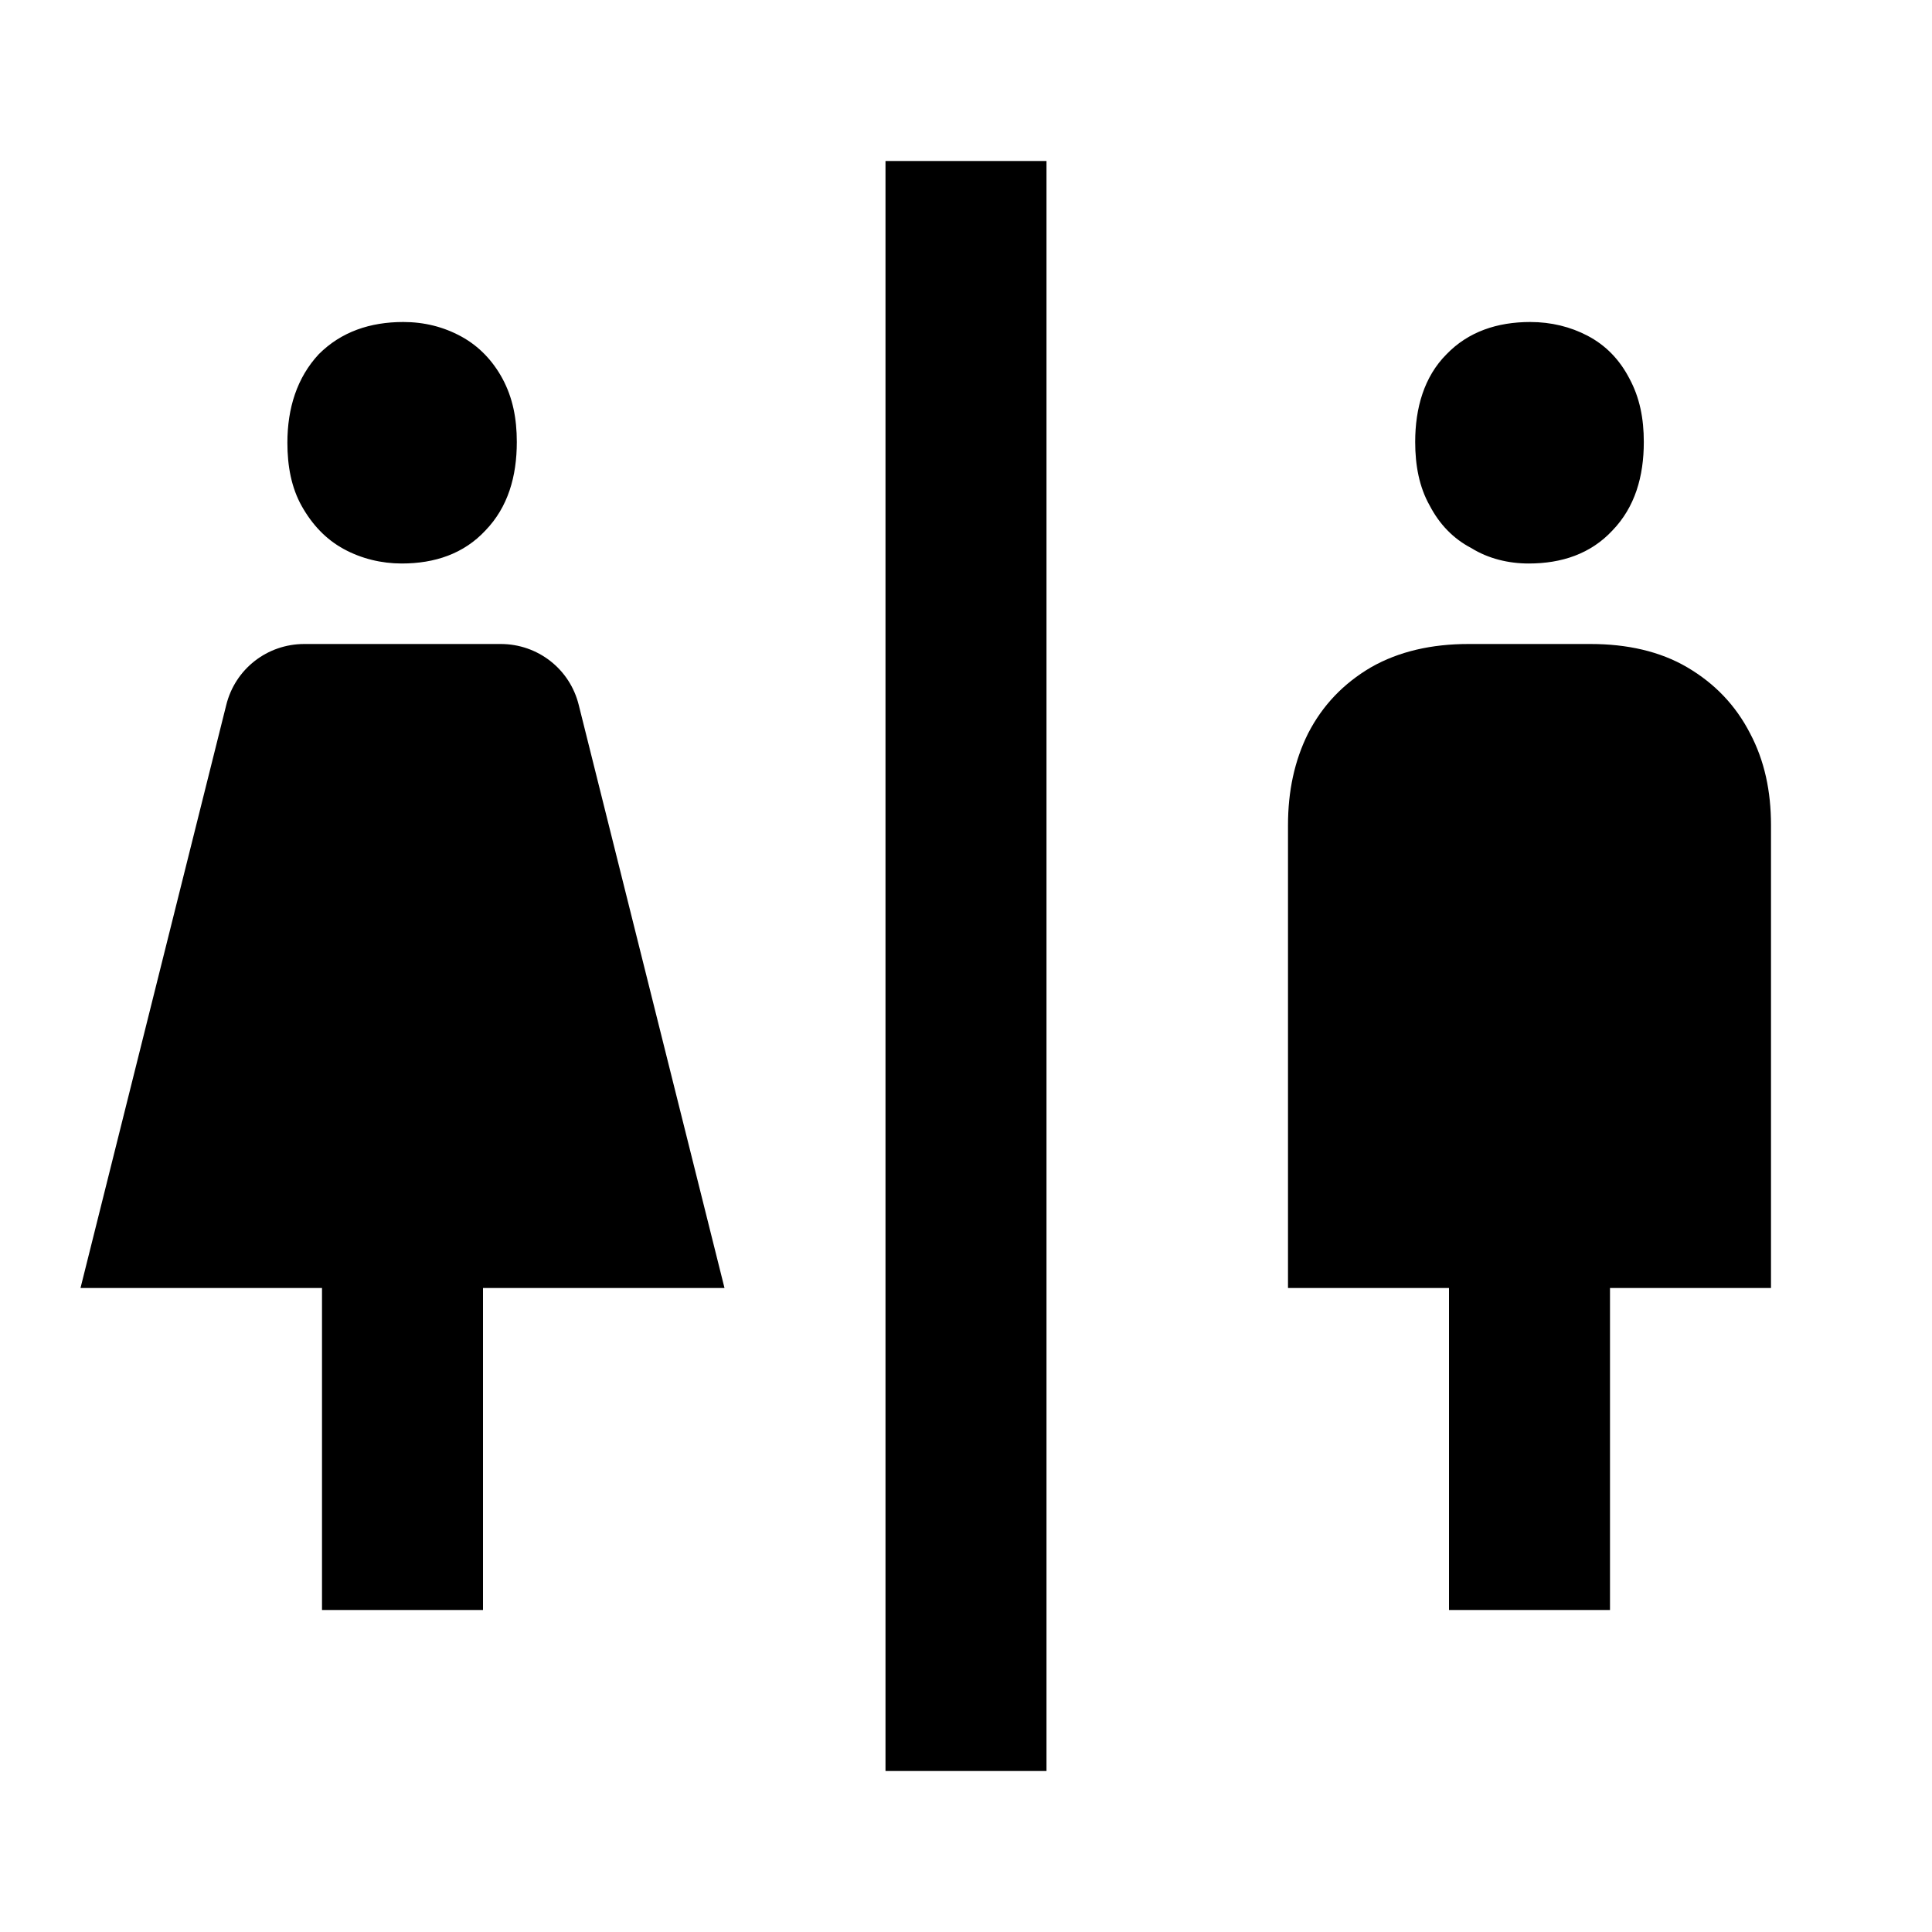 <svg viewBox="0 0 24 24" focusable="false" width="24" height="24" aria-hidden="true" class="svg-icon" xmlns="http://www.w3.org/2000/svg"><path d="M11 2h2v20h-2V2zM5.01 4c-.41 0-.77.12-1.05.4-.27.29-.39.67-.39 1.1 0 .29.05.56.18.79.13.23.3.41.52.53.22.12.47.18.72.18.41 0 .77-.12 1.04-.41.28-.29.39-.67.39-1.1 0-.29-.05-.55-.18-.79-.12-.22-.29-.4-.51-.52-.22-.12-.46-.18-.72-.18zm14 0c-.41 0-.77.12-1.04.4-.28.28-.39.67-.39 1.09 0 .29.05.56.18.79.12.23.29.41.52.53.21.13.46.19.71.19.41 0 .77-.12 1.04-.41.28-.29.39-.67.39-1.1 0-.29-.05-.55-.18-.79-.12-.23-.29-.41-.52-.53-.21-.11-.45-.17-.71-.17zm.75 4h-1.52c-.45 0-.86.09-1.21.29-.34.2-.6.47-.78.82-.17.34-.25.72-.25 1.14V16h2v4h2v-4h2v-5.75c0-.42-.08-.8-.26-1.14-.18-.35-.44-.62-.78-.82-.34-.2-.75-.29-1.2-.29zM3.78 8h2.44c.46 0 .86.31.97.76L9 16H6v4H4v-4H1l1.81-7.24c.11-.45.51-.76.97-.76z"></path></svg>